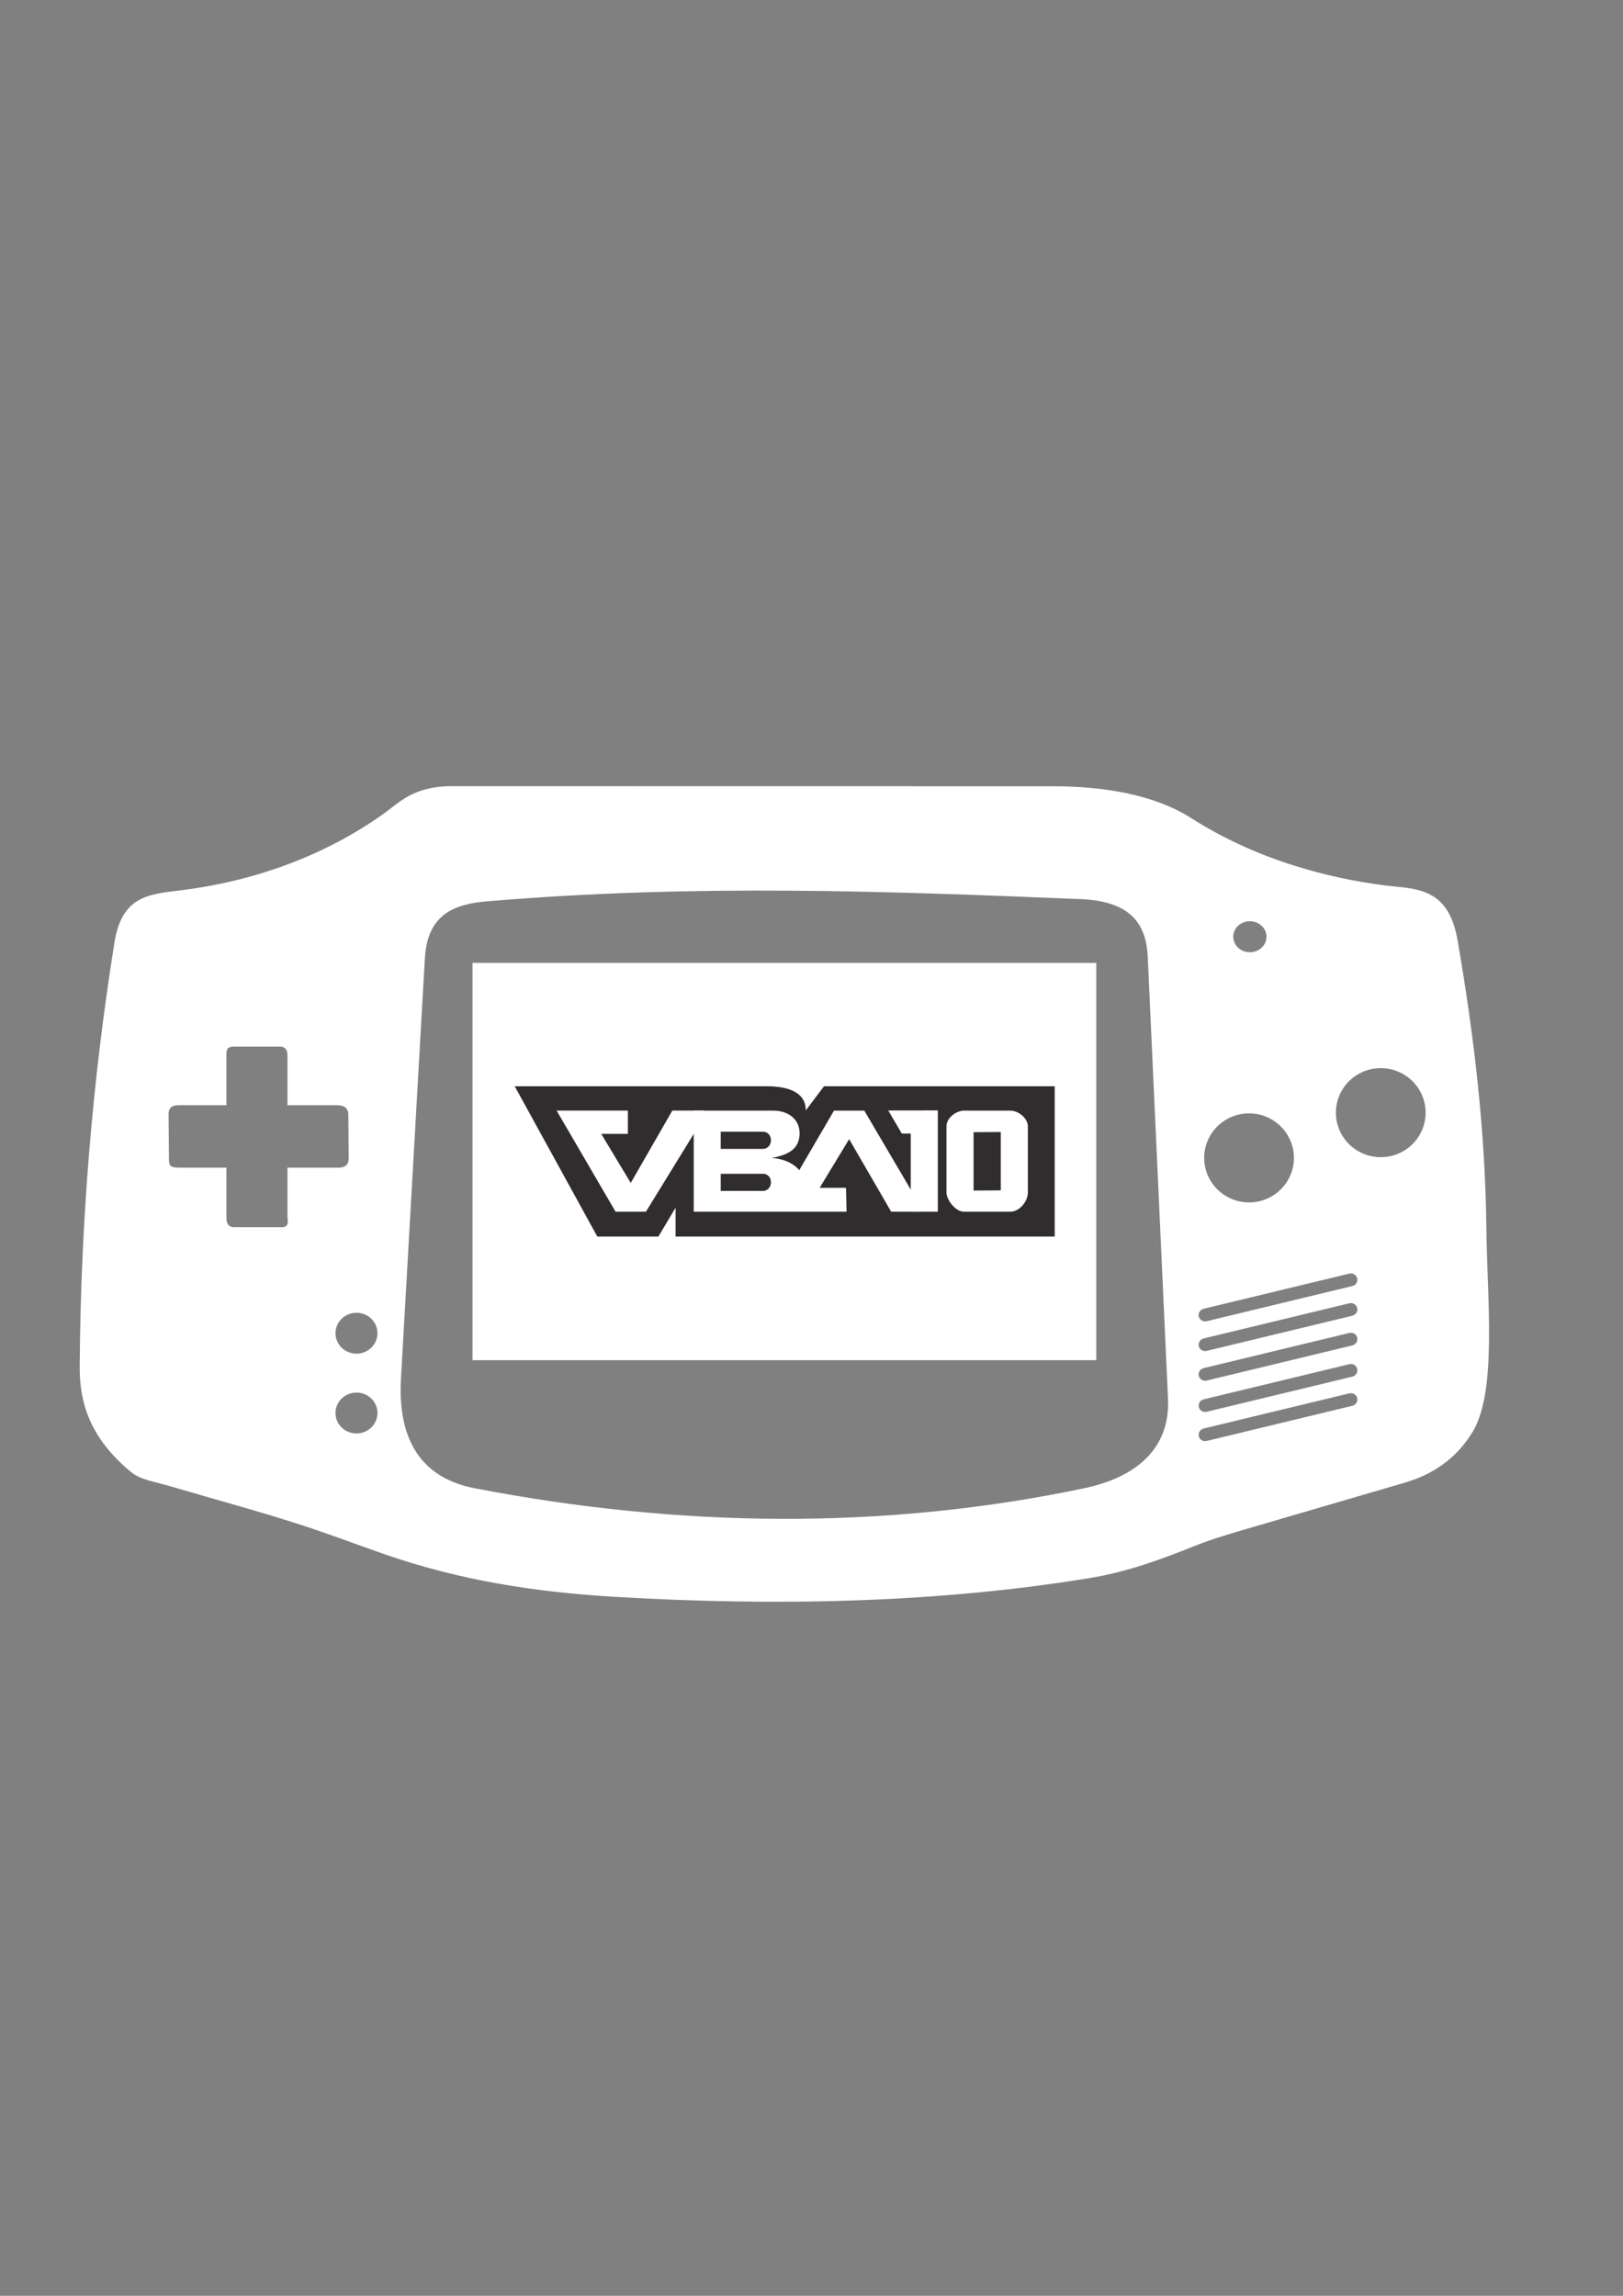 <?xml version="1.0" encoding="UTF-8" standalone="no"?>
<!-- Generator: Adobe Illustrator 13.0.0, SVG Export Plug-In . SVG Version: 6.00 Build 14948)  -->

<svg
   xmlns:dc="http://purl.org/dc/elements/1.1/"
   xmlns:cc="http://creativecommons.org/ns#"
   xmlns:rdf="http://www.w3.org/1999/02/22-rdf-syntax-ns#"
   xmlns:svg="http://www.w3.org/2000/svg"
   xmlns="http://www.w3.org/2000/svg"
   xmlns:sodipodi="http://sodipodi.sourceforge.net/DTD/sodipodi-0.dtd"
   xmlns:inkscape="http://www.inkscape.org/namespaces/inkscape"
   version="1.1"
   id="svg3874"
   inkscape:export-filename="C:\Users\ebento.QVGLOBAL\Desktop\vba8.png"
   sodipodi:docname="vba10.svg"
   inkscape:export-xdpi="11.839321"
   inkscape:export-ydpi="11.839321"
   inkscape:version="0.48.4 r9939"
   x="0px"
   y="0px"
   width="744.094px"
   height="1052.363px"
   viewBox="0 0 744.094 1052.363"
   enable-background="new 0 0 744.094 1052.363"
   xml:space="preserve"><rect x="0" y="0" width="744.094" height="1052.363" fill="#808080" stroke="none"/><defs
     id="defs17" /><sodipodi:namedview
     id="base"
     inkscape:cy="544.61396"
     pagecolor="#ffffff"
     showgrid="false"
     bordercolor="#666666"
     borderopacity="1.0"
     inkscape:zoom="0.7"
     inkscape:cx="119.17623"
     inkscape:window-maximized="1"
     inkscape:pageopacity="0.0"
     inkscape:pageshadow="2"
     inkscape:document-units="px"
     inkscape:current-layer="layer1"
     inkscape:window-width="1920"
     inkscape:window-height="1028"
     inkscape:window-x="0"
     inkscape:window-y="0" /><g
     id="layer1"
     inkscape:groupmode="layer"
     inkscape:label="Layer 1"><g
       id="g5"><g
         id="g7"><path
           d="m 681.467,563.433 c -0.465,-44.271 -5.613,-88.671 -13.27,-132.698 -4.299,-24.726 -20.021,-23.172 -33.342,-24.884 -26.435,-3.396 -58.979,-11.862 -88.744,-30.854 -16.658,-10.629 -39.666,-14.593 -63.695,-14.597 l -275.111,-0.043 c -17.938,-0.003 -24.328,7.614 -31.435,12.667 -25.673,18.257 -57.491,30.773 -93.549,35.148 -14.356,1.741 -26.475,2.709 -29.858,23.886 -10.284,64.374 -15.479,129.2 -15.924,194.407 -0.114,16.705 4.784,32.584 23.166,47.994 4.765,3.994 10.043,4.342 19.299,7.078 19.463,5.75 39.076,11.014 58.389,17.25 12.714,4.104 25.213,8.848 37.82,13.27 35.779,12.558 70.968,17.791 106.824,19.906 74.092,4.371 147.952,2.818 217.629,-8.625 17.613,-2.895 33.092,-8.713 47.773,-14.598 8.95,-3.59 17.813,-6.074 26.536,-8.625 23.445,-6.857 46.892,-13.713 70.332,-20.57 15.127,-4.424 24.777,-13.186 30.854,-23.223 11.267,-18.6 6.644,-60.694 6.306,-92.889 z m -552.551,-0.912 h -21.413 c -2.144,0.061 -3.654,-0.937 -3.708,-4.357 v -22.941 h -21.97 c -4.173,-0.063 -4.301,-1.17 -4.356,-3.848 L 77.283,511.26 c -0.084,-2.478 0.479,-4.577 4.542,-4.636 h 21.969 v -23.267 c -0.027,-2.842 0.821,-3.601 3.708,-3.615 h 21.413 c 2.211,0.369 2.741,1.857 2.874,3.615 v 23.267 h 22.154 c 3.421,-0.11 5.809,0.916 5.748,4.636 l 0.185,20.115 c -0.191,2.473 -1.565,4.158 -5.933,3.848 h -22.154 v 22.941 c 0.528,2.642 0.078,4.5 -2.873,4.357 z m 34.52,94.551 c -5.313,0 -9.621,-4.197 -9.621,-9.373 0,-5.176 4.307,-9.371 9.621,-9.371 5.314,0 9.621,4.195 9.621,9.371 0,5.176 -4.308,9.373 -9.621,9.373 z m 0,-36.576 c -5.313,0 -9.621,-4.197 -9.621,-9.373 0,-5.176 4.307,-9.371 9.621,-9.371 5.314,0 9.621,4.195 9.621,9.371 0,5.176 -4.308,9.373 -9.621,9.373 z m 333.576,61.705 c -92.237,19.354 -185.933,17.979 -279.336,0 -29.063,-5.594 -35.102,-28.226 -33.839,-50.426 l 10.948,-192.417 c 1.146,-20.154 13.2,-24.918 28.531,-26.209 95.583,-8.048 183.893,-4.633 272.37,-0.995 24.033,0.984 29.89,12.747 30.521,26.54 l 9.289,202.37 c 1.059,23.074 -14.714,36.15 -38.484,41.137 z m 76.012,-259.913 c 4.209,0 7.622,3.178 7.622,7.097 0,3.919 -3.413,7.099 -7.622,7.099 -4.212,0 -7.625,-3.18 -7.625,-7.099 0,-3.919 3.414,-7.097 7.625,-7.097 z m -0.371,88.066 c 11.356,0 20.565,9.14 20.565,20.408 0,11.271 -9.209,20.408 -20.565,20.408 -11.359,0 -20.568,-9.137 -20.568,-20.408 -0.001,-11.272 9.208,-20.408 20.568,-20.408 z m -20.776,89.558 66.719,-16.107 c 1.64,-0.396 3.265,0.56 3.646,2.14 0.381,1.575 -0.629,3.168 -2.269,3.563 l -66.719,16.109 c -1.637,0.395 -3.262,-0.562 -3.643,-2.14 -0.382,-1.581 0.63,-3.169 2.266,-3.565 z m 0,13.605 66.719,-16.104 c 1.64,-0.396 3.265,0.557 3.646,2.137 0.381,1.578 -0.629,3.168 -2.269,3.564 l -66.719,16.104 c -1.637,0.396 -3.262,-0.557 -3.643,-2.137 -0.382,-1.578 0.63,-3.167 2.266,-3.564 z m 68.096,30.881 -66.719,16.104 c -1.637,0.396 -3.262,-0.557 -3.643,-2.137 -0.383,-1.578 0.629,-3.168 2.266,-3.564 l 66.719,-16.104 c 1.64,-0.396 3.265,0.557 3.646,2.137 0.38,1.578 -0.632,3.167 -2.269,3.564 z m 0,-13.373 -66.719,16.106 c -1.637,0.396 -3.262,-0.559 -3.643,-2.137 -0.383,-1.58 0.629,-3.168 2.266,-3.564 l 66.719,-16.104 c 1.64,-0.396 3.265,0.557 3.646,2.137 0.38,1.578 -0.632,3.167 -2.269,3.562 z m 0,-14.309 -66.719,16.109 c -1.637,0.395 -3.262,-0.562 -3.643,-2.142 -0.383,-1.575 0.629,-3.168 2.266,-3.563 l 66.719,-16.109 c 1.64,-0.395 3.265,0.562 3.646,2.14 0.38,1.581 -0.632,3.169 -2.269,3.565 z m 13.06,-86.288 c -11.359,0 -20.568,-9.136 -20.568,-20.407 0,-11.271 9.209,-20.406 20.568,-20.406 11.356,0 20.565,9.138 20.565,20.407 0.001,11.27 -9.207,20.406 -20.565,20.406 z M 216.629,623.482 H 502.6 V 441.349 H 216.629 v 182.133 z"
           id="path9"
           inkscape:connector-curvature="0"
           style="fill:#ffffff" /></g></g><g
       id="g3968"
       transform="matrix(0.898,0,0,0.898,33.32,50.338)"><g
         transform="translate(2.114,210.496)"
         id="g3863"><path
           style="fill:#312d2e"
           d="m 491.429,287.936 7.828,0 0,76.708 -8.242,0 -185.326,0 0,-14.733 -8.763,14.733 -31.192,0 -42.163,-76.71 128.689,0.003 c 10.788,2.1e-4 19.936,2.947 19.912,12.323 l 9.301,-12.323 109.956,0 z"
           sodipodi:nodetypes="cccccccccscccc"
           inkscape:connector-curvature="0"
           id="path3831" /><path
           style="fill:#ffffff"
           d="m 392.994,351.976 -0.293,-12.216 -13.445,0 15.053,-24.845 21.458,37.061 10.548,0 3.699,0 -0.169,-11.368 -4.114,0.029 -23.679,-40.261 -15.489,0 -30.105,51.591 36.536,0.009 z"
           sodipodi:nodetypes="cccccccccccccc"
           inkscape:connector-curvature="0"
           id="path4015-7" /><path
           style="fill:#ffffff"
           d="m 281.338,300.356 0,11.892 -13.591,0 15.053,25.027 21.224,-36.919 15.995,0 0,11.892 -5.054,0 -24.418,39.722 -15.492,0 -30.105,-51.614 z"
           sodipodi:nodetypes="cccccccccccc"
           inkscape:connector-curvature="0"
           id="path4015-8-0" /><path
           style="fill:#ffffff"
           d="m 350.194,332.604 c 5.705,0 5.467,8.76 0,8.76 h -21.443 v -8.76 h 21.443 z m 0,-21.459 c 5.705,0 5.467,8.76 0,8.76 h -21.443 v -8.76 h 21.443 z m -35.23,-10.769 v 51.591 h 42.369 c 7.2,0 14.661,-5.715 14.637,-12.549 -0.02,-6.369 -4.452,-13.793 -17.217,-14.945 11.597,-1.838 14.029,-6.93 14.254,-12.061 0.31,-7.003 -5.201,-12.036 -13.327,-12.036 h -40.716 l 0,0 z"
           sodipodi:nodetypes="ssccsssccsscsccsss"
           inkscape:connector-curvature="0"
           id="path3995-1-9" /></g><path
         style="fill:#ffffff;fill-opacity:1"
         d="m 423.302,522.564 4.56,0 0,39.908 13.831,0 0,-51.712 -25.304,0.035 z"
         sodipodi:nodetypes="ccccccc"
         inkscape:connector-curvature="0"
         id="path4015-8-0-7-0-6" /><path
         sodipodi:nodetypes="sssssssssccccc"
         inkscape:connector-curvature="0"
         d="m 446.115,518.982 c 0,-4.726 5.268,-8.106 8.842,-8.106 l 23.723,0 c 4.256,0 8.988,3.853 8.988,8.106 l 0,33.612 c 0,4.688 -4.306,9.869 -8.988,9.869 l -23.723,0 c -4.055,0 -8.842,-5.816 -8.842,-9.869 z m 27.723,2.79 -13.893,0.089 0,29.8 13.893,-0.089 z"
         style="fill:#ffffff;fill-opacity:1"
         id="path4021-4-4-4" /></g></g></svg>